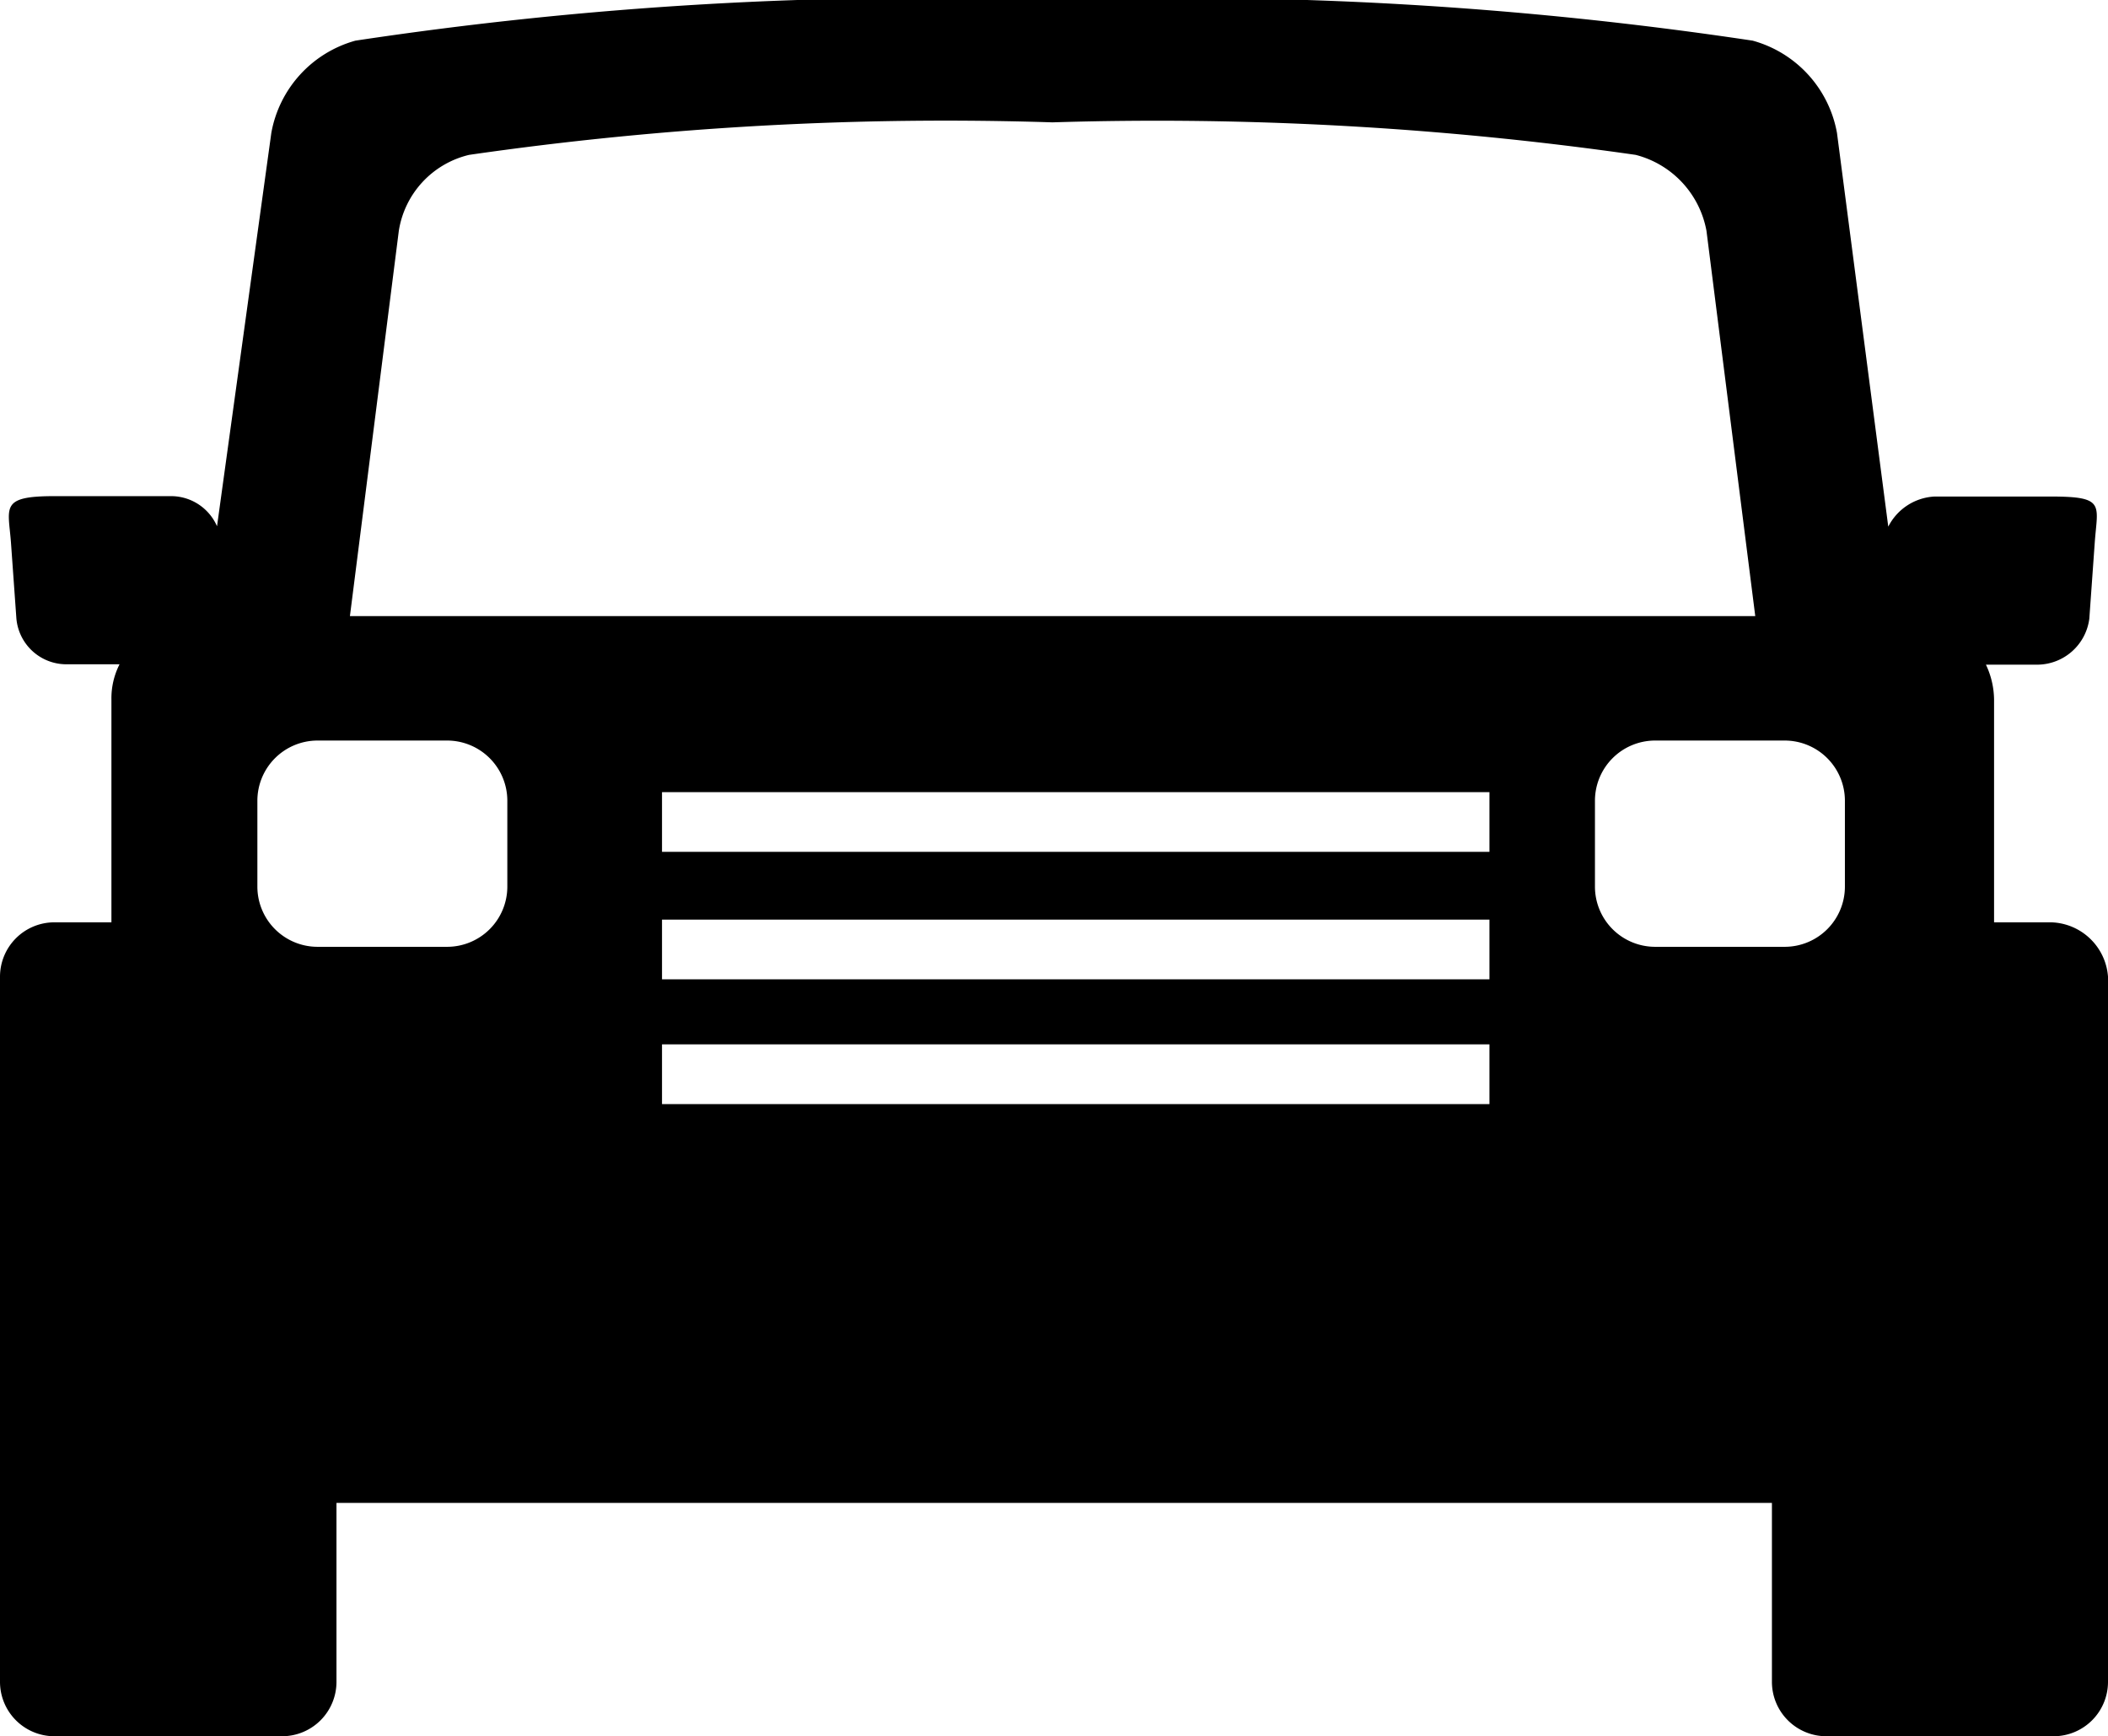 <svg xmlns="http://www.w3.org/2000/svg" viewBox="0 0 21 17.297"><path class="a" d="M20.433,9.189h-.568V6.973a.832.832,0,0,0-.081-.351H20.3a.525.525,0,0,0,.514-.459l.054-.757c.027-.378.108-.459-.432-.459H19.27a.549.549,0,0,0-.459.3L18.3,1.324A1.168,1.168,0,0,0,17.46.405,38.314,38.314,0,0,0,10.514,0,38.134,38.134,0,0,0,3.541.405a1.168,1.168,0,0,0-.838.919L2.162,5.243a.5.5,0,0,0-.459-.3H.541c-.541,0-.459.108-.432.459l.054.757a.5.5,0,0,0,.514.459h.514a.748.748,0,0,0-.081.351V9.189H.541A.542.542,0,0,0,0,9.73v7.027a.542.542,0,0,0,.541.541h2.27a.542.542,0,0,0,.541-.541V14.973h14.3v1.784a.542.542,0,0,0,.541.541h2.27A.542.542,0,0,0,21,16.757V9.73A.585.585,0,0,0,20.433,9.189ZM3.973,2.3a.925.925,0,0,1,.7-.757,33.2,33.2,0,0,1,5.811-.324,33.6,33.6,0,0,1,5.811.324A.96.96,0,0,1,17,2.3l.486,3.838h-14ZM5.054,8.838a.6.6,0,0,1-.595.595h-1.3a.6.6,0,0,1-.595-.595V7.973a.6.6,0,0,1,.595-.595h1.3a.6.6,0,0,1,.595.595ZM14.838,11H6.595v-.595h8.243Zm0-1.243H6.595V9.162h8.243Zm0-1.27H6.595V7.892h8.243Zm3.541.351a.6.6,0,0,1-.595.595h-1.3a.6.6,0,0,1-.595-.595V7.973a.6.6,0,0,1,.595-.595h1.3a.6.6,0,0,1,.595.595Z"/></svg>
